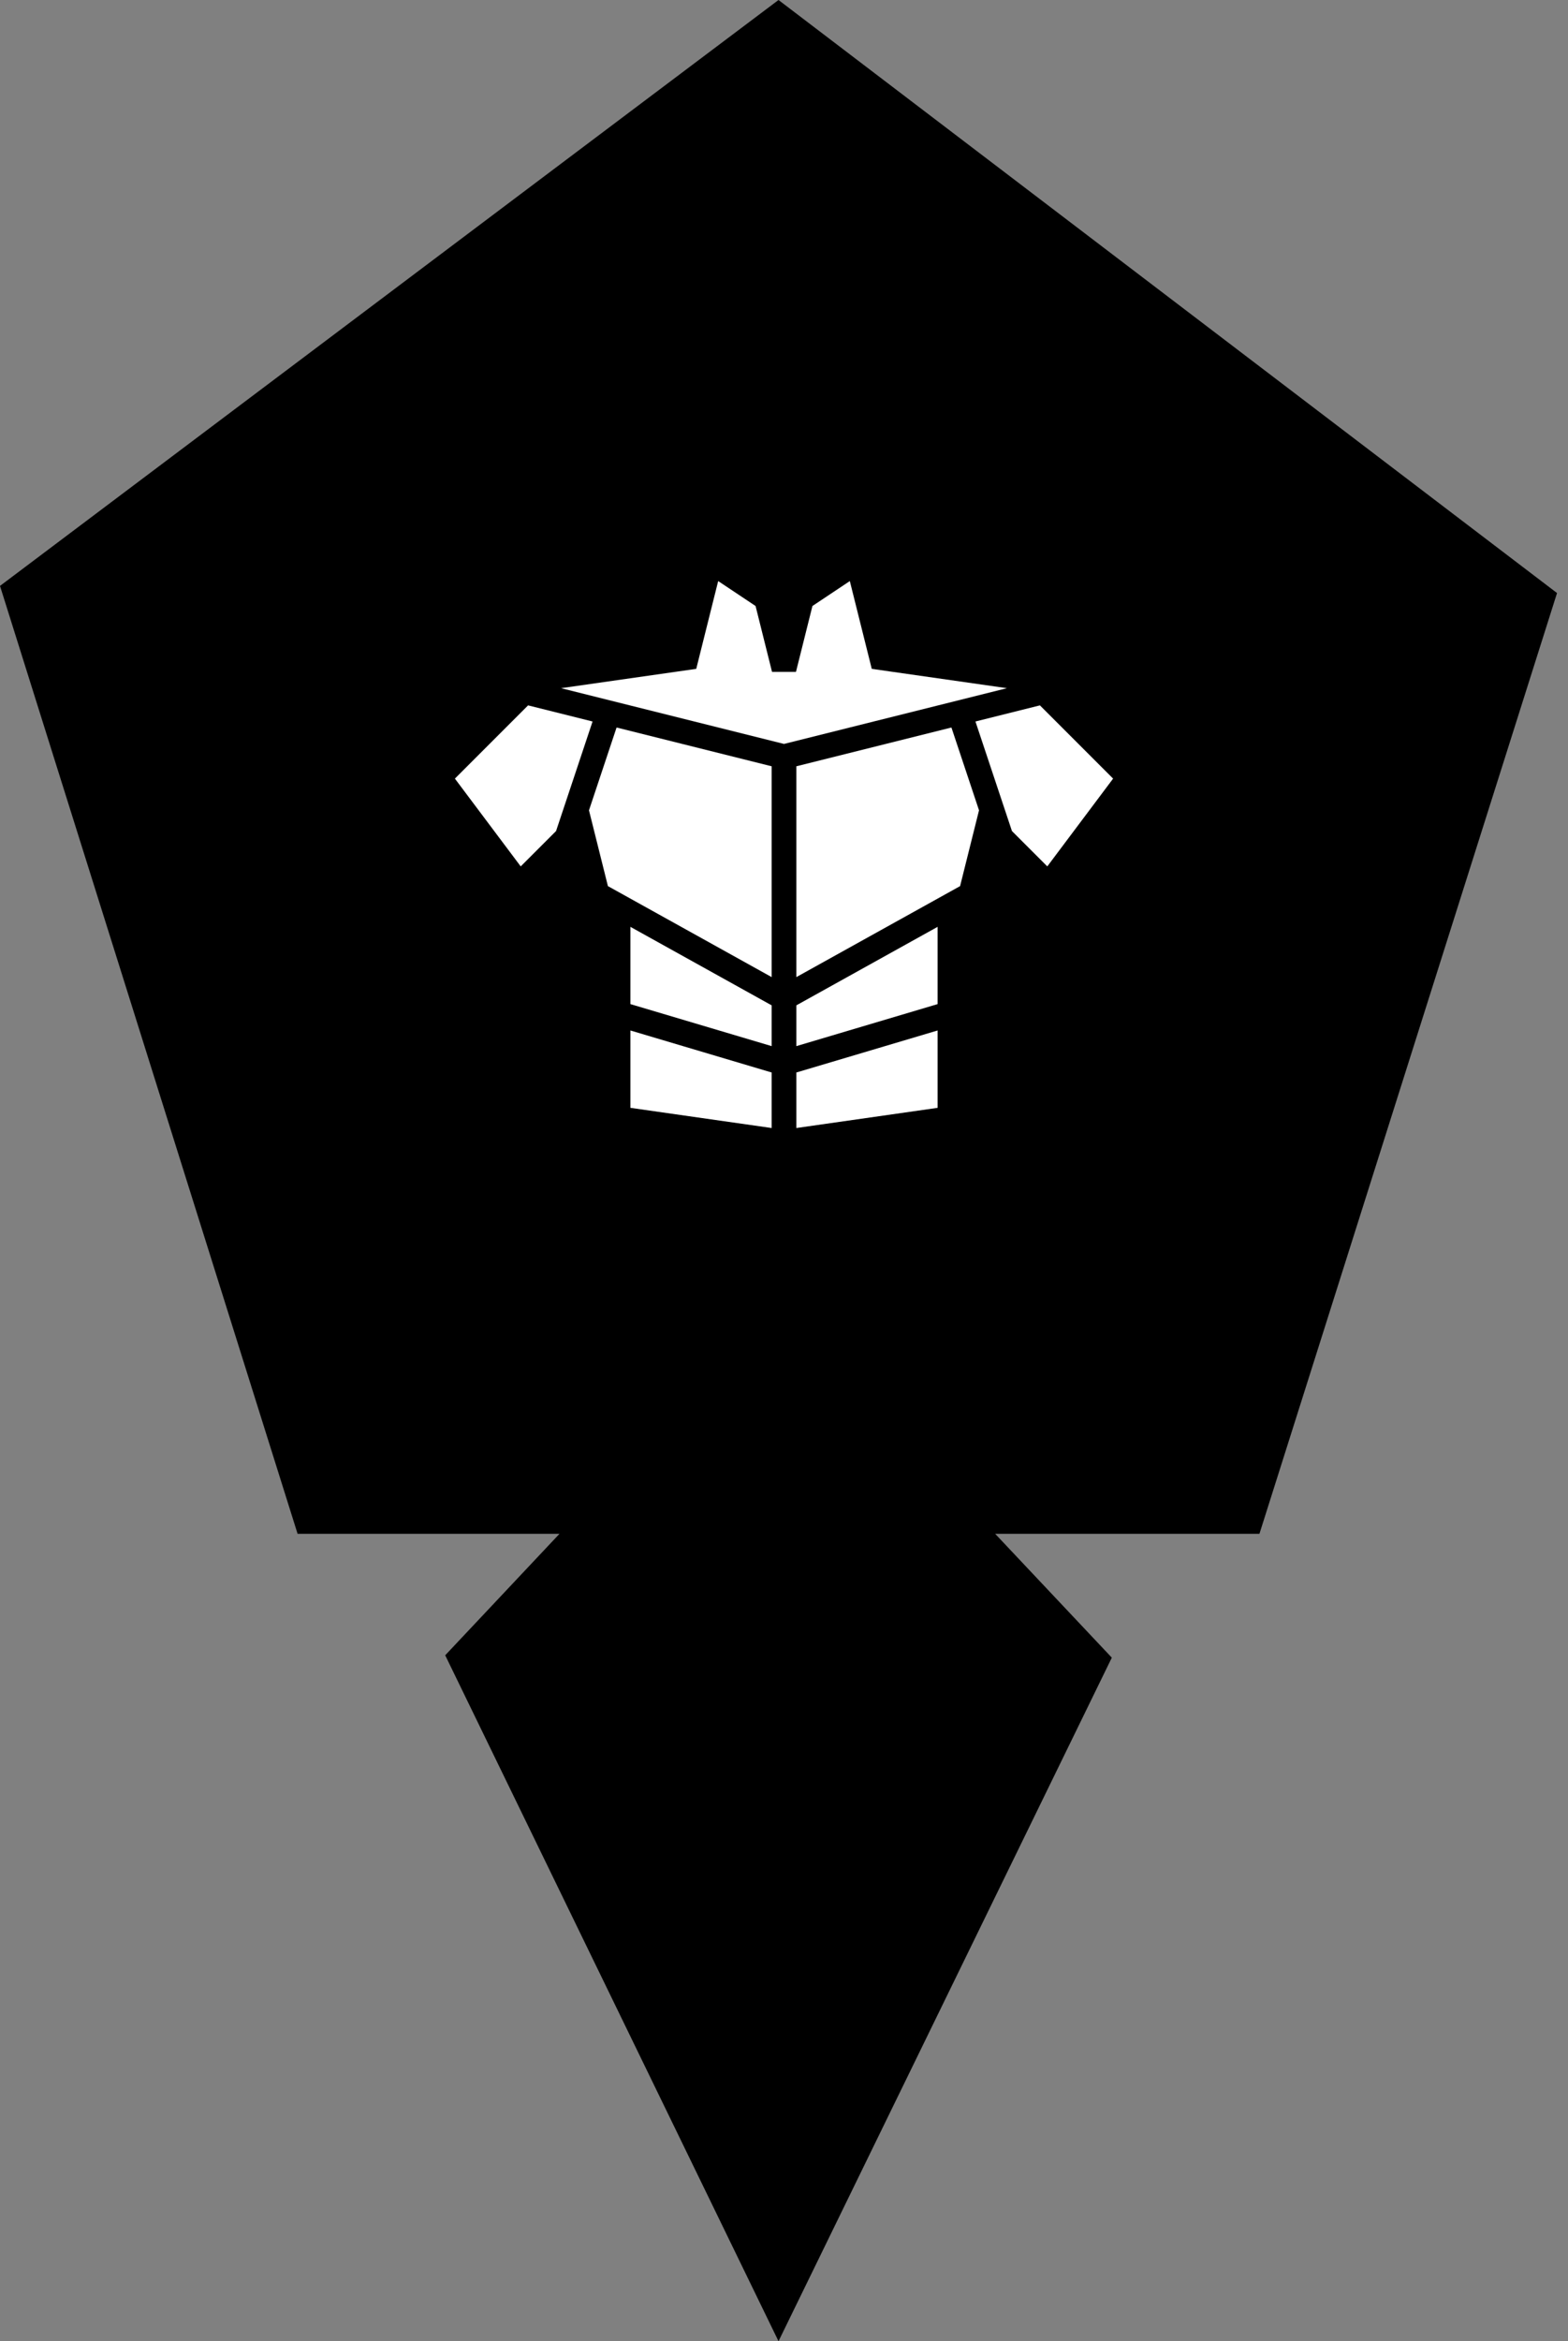 <svg width="134" height="200" viewBox="0 0 134 200" fill="none" xmlns="http://www.w3.org/2000/svg">
<rect x="0" y="0" width="134" height="200" fill="#808080" stroke="none"/>
<g clip-path="url(#clip0_60_53)">
<path d="M133.062 50.661L66.531 0L0 50.051L25.432 131.027H47.813L38.047 141.404L66.531 200L95.015 141.607L85.046 131.027H107.63L133.062 50.661Z" fill="black"/>
<g clip-path="url(#clip1_60_53)">
<path d="M93.25 43H40.75C38.679 43 37 44.679 37 46.75V99.25C37 101.321 38.679 103 40.75 103H93.25C95.321 103 97 101.321 97 99.25V46.75C97 44.679 95.321 43 93.25 43Z" fill="black"/>
<path d="M61.375 49.638L59.5 57.138L47.949 58.788L67 63.551L86.051 58.788L74.5 57.138L72.625 49.638L69.43 51.768L68.023 57.394H65.977L64.57 51.768L61.375 49.638ZM45.13 60.257L38.875 66.513L44.5 74.013L47.52 70.993L50.639 61.635L45.13 60.257ZM88.87 60.257L83.361 61.635L86.48 70.993L89.5 74.013L95.125 66.513L88.87 60.257ZM52.692 62.148L50.334 69.222L51.952 75.697L65.945 83.47V65.461L52.692 62.148ZM81.308 62.148L68.055 65.461V83.47L82.048 75.697L83.666 69.222L81.308 62.148ZM53.875 79.177V85.777L65.945 89.366V85.883L53.875 79.177ZM80.125 79.177L68.055 85.883V89.366L80.125 85.777V79.177ZM53.875 88.03V94.638L65.945 96.362V91.619L53.875 88.03ZM80.125 88.03L68.055 91.619V96.362L80.125 94.638V88.03Z" fill="white"/>
</g>
</g>
<defs>
<clipPath id="clip0_60_53">
<rect width="133.062" height="200" fill="white"/>
</clipPath>
<clipPath id="clip1_60_53">
<rect width="60" height="60" fill="white" transform="translate(37 43)"/>
</clipPath>
</defs>
</svg>
